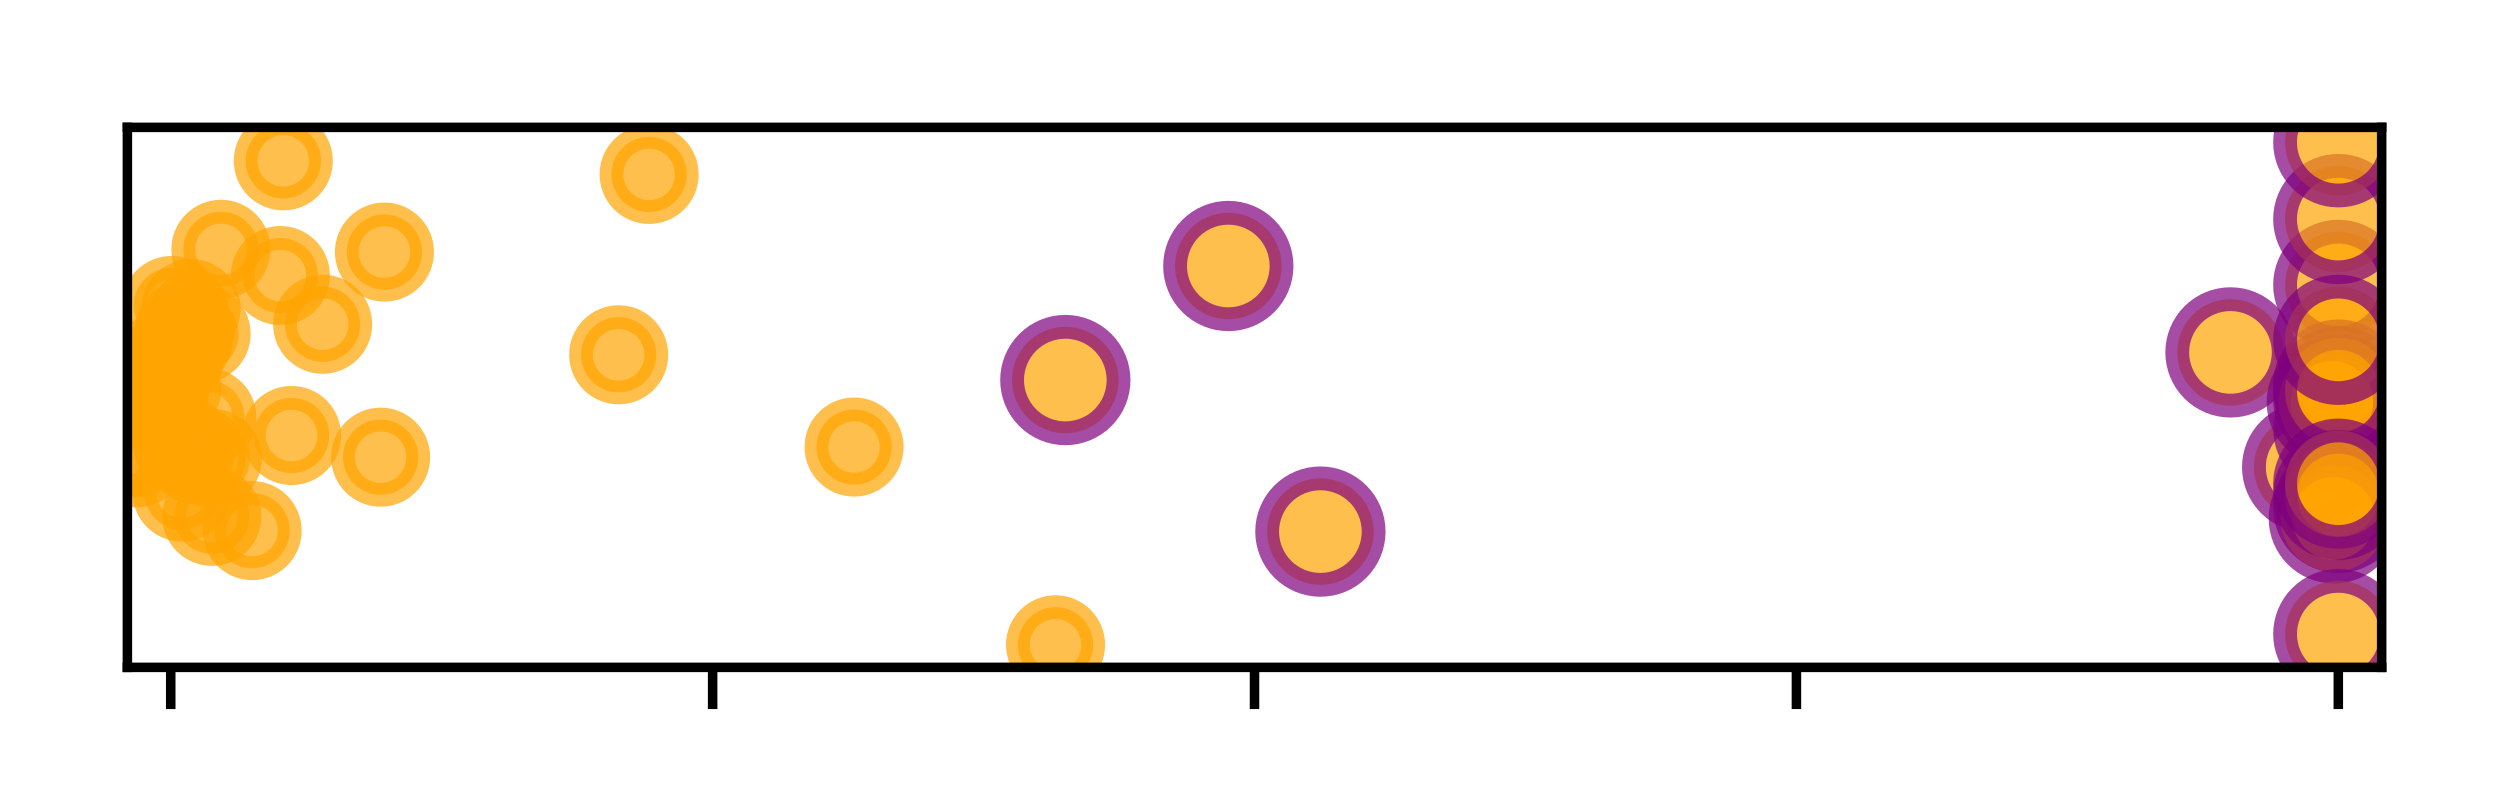 <?xml version="1.0" encoding="utf-8" standalone="no"?>
<!DOCTYPE svg PUBLIC "-//W3C//DTD SVG 1.1//EN"
  "http://www.w3.org/Graphics/SVG/1.1/DTD/svg11.dtd">
<!-- Created with matplotlib (http://matplotlib.org/) -->
<svg height="66pt" version="1.1" viewBox="0 0 210 66" width="210pt" xmlns="http://www.w3.org/2000/svg" xmlns:xlink="http://www.w3.org/1999/xlink">
 <defs>
  <style type="text/css">
*{stroke-linecap:butt;stroke-linejoin:round;}
  </style>
 </defs>
 <g id="figure_1">
  <g id="patch_1">
   <path d="M 0 66.76 
L 210.76 66.76 
L 210.76 0 
L 0 0 
z
" style="fill:#ffffff;"/>
  </g>
  <g id="axes_1">
   <g id="patch_2">
    <path d="M 10.7 56.06 
L 200.06 56.06 
L 200.06 10.7 
L 10.7 10.7 
z
" style="fill:#ffffff;"/>
   </g>
   <g id="PathCollection_1">
    <defs>
     <path d="M 0 3.162 
C 0.839 3.162 1.643 2.829 2.236 2.236 
C 2.829 1.643 3.162 0.839 3.162 0 
C 3.162 -0.839 2.829 -1.643 2.236 -2.236 
C 1.643 -2.829 0.839 -3.162 0 -3.162 
C -0.839 -3.162 -1.643 -2.829 -2.236 -2.236 
C -2.829 -1.643 -3.162 -0.839 -3.162 0 
C -3.162 0.839 -2.829 1.643 -2.236 2.236 
C -1.643 2.829 -0.839 3.162 0 3.162 
z
" id="m8fde02ecf1" style="stroke:#ffa500;stroke-opacity:0.7;stroke-width:2;"/>
    </defs>
    <g clip-path="url(#p2ea36b8001)">
     <use style="fill:#ffa500;fill-opacity:0.7;stroke:#ffa500;stroke-opacity:0.7;stroke-width:2;" x="23.797" xlink:href="#m8fde02ecf1" y="13.51"/>
    </g>
   </g>
   <g id="PathCollection_2">
    <defs>
     <path d="M 0 4.472 
C 1.186 4.472 2.324 4.001 3.162 3.162 
C 4.001 2.324 4.472 1.186 4.472 0 
C 4.472 -1.186 4.001 -2.324 3.162 -3.162 
C 2.324 -4.001 1.186 -4.472 0 -4.472 
C -1.186 -4.472 -2.324 -4.001 -3.162 -3.162 
C -4.001 -2.324 -4.472 -1.186 -4.472 0 
C -4.472 1.186 -4.001 2.324 -3.162 3.162 
C -2.324 4.001 -1.186 4.472 0 4.472 
z
" id="ma0af751d86" style="stroke:#800080;stroke-opacity:0.7;stroke-width:2;"/>
    </defs>
    <g clip-path="url(#p2ea36b8001)">
     <use style="fill:#ffa500;fill-opacity:0.7;stroke:#800080;stroke-opacity:0.7;stroke-width:2;" x="89.488" xlink:href="#ma0af751d86" y="31.924"/>
    </g>
   </g>
   <g id="PathCollection_3">
    <g clip-path="url(#p2ea36b8001)">
     <use style="fill:#ffa500;fill-opacity:0.7;stroke:#ffa500;stroke-opacity:0.7;stroke-width:2;" x="15.519" xlink:href="#m8fde02ecf1" y="27.725"/>
    </g>
   </g>
   <g id="PathCollection_4">
    <g clip-path="url(#p2ea36b8001)">
     <use style="fill:#ffa500;fill-opacity:0.7;stroke:#ffa500;stroke-opacity:0.7;stroke-width:2;" x="51.968" xlink:href="#m8fde02ecf1" y="29.803"/>
    </g>
   </g>
   <g id="PathCollection_5">
    <g clip-path="url(#p2ea36b8001)">
     <use style="fill:#ffa500;fill-opacity:0.7;stroke:#800080;stroke-opacity:0.7;stroke-width:2;" x="193.801" xlink:href="#ma0af751d86" y="39.24"/>
    </g>
   </g>
   <g id="PathCollection_6">
    <g clip-path="url(#p2ea36b8001)">
     <use style="fill:#ffa500;fill-opacity:0.7;stroke:#800080;stroke-opacity:0.7;stroke-width:2;" x="187.36" xlink:href="#ma0af751d86" y="29.602"/>
    </g>
   </g>
   <g id="PathCollection_7">
    <g clip-path="url(#p2ea36b8001)">
     <use style="fill:#ffa500;fill-opacity:0.7;stroke:#ffa500;stroke-opacity:0.7;stroke-width:2;" x="17.797" xlink:href="#m8fde02ecf1" y="43.374"/>
    </g>
   </g>
   <g id="PathCollection_8">
    <g clip-path="url(#p2ea36b8001)">
     <use style="fill:#ffa500;fill-opacity:0.7;stroke:#ffa500;stroke-opacity:0.7;stroke-width:2;" x="32.293" xlink:href="#m8fde02ecf1" y="21.173"/>
    </g>
   </g>
   <g id="PathCollection_9">
    <g clip-path="url(#p2ea36b8001)">
     <use style="fill:#ffa500;fill-opacity:0.7;stroke:#ffa500;stroke-opacity:0.7;stroke-width:2;" x="15.401" xlink:href="#m8fde02ecf1" y="28.506"/>
    </g>
   </g>
   <g id="PathCollection_10">
    <g clip-path="url(#p2ea36b8001)">
     <use style="fill:#ffa500;fill-opacity:0.7;stroke:#800080;stroke-opacity:0.7;stroke-width:2;" x="196.418" xlink:href="#ma0af751d86" y="36.014"/>
    </g>
   </g>
   <g id="PathCollection_11">
    <g clip-path="url(#p2ea36b8001)">
     <use style="fill:#ffa500;fill-opacity:0.7;stroke:#ffa500;stroke-opacity:0.7;stroke-width:2;" x="17.845" xlink:href="#m8fde02ecf1" y="38.501"/>
    </g>
   </g>
   <g id="PathCollection_12">
    <g clip-path="url(#p2ea36b8001)">
     <use style="fill:#ffa500;fill-opacity:0.7;stroke:#800080;stroke-opacity:0.7;stroke-width:2;" x="196.418" xlink:href="#ma0af751d86" y="42.652"/>
    </g>
   </g>
   <g id="PathCollection_13">
    <g clip-path="url(#p2ea36b8001)">
     <use style="fill:#ffa500;fill-opacity:0.7;stroke:#ffa500;stroke-opacity:0.7;stroke-width:2;" x="16.504" xlink:href="#m8fde02ecf1" y="38.222"/>
    </g>
   </g>
   <g id="PathCollection_14">
    <g clip-path="url(#p2ea36b8001)">
     <use style="fill:#ffa500;fill-opacity:0.7;stroke:#ffa500;stroke-opacity:0.7;stroke-width:2;" x="12.827" xlink:href="#m8fde02ecf1" y="31.293"/>
    </g>
   </g>
   <g id="PathCollection_15">
    <g clip-path="url(#p2ea36b8001)">
     <use style="fill:#ffa500;fill-opacity:0.7;stroke:#ffa500;stroke-opacity:0.7;stroke-width:2;" x="18.557" xlink:href="#m8fde02ecf1" y="20.944"/>
    </g>
   </g>
   <g id="PathCollection_16">
    <g clip-path="url(#p2ea36b8001)">
     <use style="fill:#ffa500;fill-opacity:0.7;stroke:#ffa500;stroke-opacity:0.7;stroke-width:2;" x="23.553" xlink:href="#m8fde02ecf1" y="23.148"/>
    </g>
   </g>
   <g id="PathCollection_17">
    <g clip-path="url(#p2ea36b8001)">
     <use style="fill:#ffa500;fill-opacity:0.7;stroke:#ffa500;stroke-opacity:0.7;stroke-width:2;" x="13.414" xlink:href="#m8fde02ecf1" y="32.768"/>
    </g>
   </g>
   <g id="PathCollection_18">
    <g clip-path="url(#p2ea36b8001)">
     <use style="fill:#ffa500;fill-opacity:0.7;stroke:#ffa500;stroke-opacity:0.7;stroke-width:2;" x="31.973" xlink:href="#m8fde02ecf1" y="38.402"/>
    </g>
   </g>
   <g id="PathCollection_19">
    <g clip-path="url(#p2ea36b8001)">
     <use style="fill:#ffa500;fill-opacity:0.7;stroke:#800080;stroke-opacity:0.7;stroke-width:2;" x="196.418" xlink:href="#ma0af751d86" y="23.932"/>
    </g>
   </g>
   <g id="PathCollection_20">
    <g clip-path="url(#p2ea36b8001)">
     <use style="fill:#ffa500;fill-opacity:0.7;stroke:#800080;stroke-opacity:0.7;stroke-width:2;" x="196.418" xlink:href="#ma0af751d86" y="32.303"/>
    </g>
   </g>
   <g id="PathCollection_21">
    <g clip-path="url(#p2ea36b8001)">
     <use style="fill:#ffa500;fill-opacity:0.7;stroke:#ffa500;stroke-opacity:0.7;stroke-width:2;" x="27.101" xlink:href="#m8fde02ecf1" y="27.237"/>
    </g>
   </g>
   <g id="PathCollection_22">
    <g clip-path="url(#p2ea36b8001)">
     <use style="fill:#ffa500;fill-opacity:0.7;stroke:#800080;stroke-opacity:0.7;stroke-width:2;" x="196.418" xlink:href="#ma0af751d86" y="33.519"/>
    </g>
   </g>
   <g id="PathCollection_23">
    <g clip-path="url(#p2ea36b8001)">
     <use style="fill:#ffa500;fill-opacity:0.7;stroke:#800080;stroke-opacity:0.7;stroke-width:2;" x="195.871" xlink:href="#ma0af751d86" y="33.791"/>
    </g>
   </g>
   <g id="PathCollection_24">
    <g clip-path="url(#p2ea36b8001)">
     <use style="fill:#ffa500;fill-opacity:0.7;stroke:#ffa500;stroke-opacity:0.7;stroke-width:2;" x="11.423" xlink:href="#m8fde02ecf1" y="37.623"/>
    </g>
   </g>
   <g id="PathCollection_25">
    <g clip-path="url(#p2ea36b8001)">
     <use style="fill:#ffa500;fill-opacity:0.7;stroke:#ffa500;stroke-opacity:0.7;stroke-width:2;" x="14.612" xlink:href="#m8fde02ecf1" y="30.179"/>
    </g>
   </g>
   <g id="PathCollection_26">
    <g clip-path="url(#p2ea36b8001)">
     <use style="fill:#ffa500;fill-opacity:0.7;stroke:#ffa500;stroke-opacity:0.7;stroke-width:2;" x="14.446" xlink:href="#m8fde02ecf1" y="32.599"/>
    </g>
   </g>
   <g id="PathCollection_27">
    <g clip-path="url(#p2ea36b8001)">
     <use style="fill:#ffa500;fill-opacity:0.7;stroke:#ffa500;stroke-opacity:0.7;stroke-width:2;" x="14.405" xlink:href="#m8fde02ecf1" y="25.663"/>
    </g>
   </g>
   <g id="PathCollection_28">
    <g clip-path="url(#p2ea36b8001)">
     <use style="fill:#ffa500;fill-opacity:0.7;stroke:#ffa500;stroke-opacity:0.7;stroke-width:2;" x="12.87" xlink:href="#m8fde02ecf1" y="34.05"/>
    </g>
   </g>
   <g id="PathCollection_29">
    <g clip-path="url(#p2ea36b8001)">
     <use style="fill:#ffa500;fill-opacity:0.7;stroke:#800080;stroke-opacity:0.7;stroke-width:2;" x="196.04" xlink:href="#ma0af751d86" y="43.54"/>
    </g>
   </g>
   <g id="PathCollection_30">
    <g clip-path="url(#p2ea36b8001)">
     <use style="fill:#ffa500;fill-opacity:0.7;stroke:#ffa500;stroke-opacity:0.7;stroke-width:2;" x="15.391" xlink:href="#m8fde02ecf1" y="37.4"/>
    </g>
   </g>
   <g id="PathCollection_31">
    <g clip-path="url(#p2ea36b8001)">
     <use style="fill:#ffa500;fill-opacity:0.7;stroke:#800080;stroke-opacity:0.7;stroke-width:2;" x="196.418" xlink:href="#ma0af751d86" y="32.861"/>
    </g>
   </g>
   <g id="PathCollection_32">
    <g clip-path="url(#p2ea36b8001)">
     <use style="fill:#ffa500;fill-opacity:0.7;stroke:#800080;stroke-opacity:0.7;stroke-width:2;" x="103.179" xlink:href="#ma0af751d86" y="22.344"/>
    </g>
   </g>
   <g id="PathCollection_33">
    <g clip-path="url(#p2ea36b8001)">
     <use style="fill:#ffa500;fill-opacity:0.7;stroke:#ffa500;stroke-opacity:0.7;stroke-width:2;" x="88.664" xlink:href="#m8fde02ecf1" y="54.165"/>
    </g>
   </g>
   <g id="PathCollection_34">
    <g clip-path="url(#p2ea36b8001)">
     <use style="fill:#ffa500;fill-opacity:0.7;stroke:#800080;stroke-opacity:0.7;stroke-width:2;" x="110.914" xlink:href="#ma0af751d86" y="44.654"/>
    </g>
   </g>
   <g id="PathCollection_35">
    <g clip-path="url(#p2ea36b8001)">
     <use style="fill:#ffa500;fill-opacity:0.7;stroke:#ffa500;stroke-opacity:0.7;stroke-width:2;" x="21.178" xlink:href="#m8fde02ecf1" y="44.57"/>
    </g>
   </g>
   <g id="PathCollection_36">
    <g clip-path="url(#p2ea36b8001)">
     <use style="fill:#ffa500;fill-opacity:0.7;stroke:#ffa500;stroke-opacity:0.7;stroke-width:2;" x="16.893" xlink:href="#m8fde02ecf1" y="28.045"/>
    </g>
   </g>
   <g id="PathCollection_37">
    <g clip-path="url(#p2ea36b8001)">
     <use style="fill:#ffa500;fill-opacity:0.7;stroke:#800080;stroke-opacity:0.7;stroke-width:2;" x="196.418" xlink:href="#ma0af751d86" y="28.546"/>
    </g>
   </g>
   <g id="PathCollection_38">
    <g clip-path="url(#p2ea36b8001)">
     <use style="fill:#ffa500;fill-opacity:0.7;stroke:#ffa500;stroke-opacity:0.7;stroke-width:2;" x="54.527" xlink:href="#m8fde02ecf1" y="14.651"/>
    </g>
   </g>
   <g id="PathCollection_39">
    <g clip-path="url(#p2ea36b8001)">
     <use style="fill:#ffa500;fill-opacity:0.7;stroke:#ffa500;stroke-opacity:0.7;stroke-width:2;" x="24.492" xlink:href="#m8fde02ecf1" y="36.582"/>
    </g>
   </g>
   <g id="PathCollection_40">
    <g clip-path="url(#p2ea36b8001)">
     <use style="fill:#ffa500;fill-opacity:0.7;stroke:#800080;stroke-opacity:0.7;stroke-width:2;" x="196.418" xlink:href="#ma0af751d86" y="41.577"/>
    </g>
   </g>
   <g id="PathCollection_41">
    <g clip-path="url(#p2ea36b8001)">
     <use style="fill:#ffa500;fill-opacity:0.7;stroke:#ffa500;stroke-opacity:0.7;stroke-width:2;" x="16.048" xlink:href="#m8fde02ecf1" y="25.922"/>
    </g>
   </g>
   <g id="PathCollection_42">
    <g clip-path="url(#p2ea36b8001)">
     <use style="fill:#ffa500;fill-opacity:0.7;stroke:#800080;stroke-opacity:0.7;stroke-width:2;" x="196.418" xlink:href="#ma0af751d86" y="18.404"/>
    </g>
   </g>
   <g id="PathCollection_43">
    <g clip-path="url(#p2ea36b8001)">
     <use style="fill:#ffa500;fill-opacity:0.7;stroke:#800080;stroke-opacity:0.7;stroke-width:2;" x="196.418" xlink:href="#ma0af751d86" y="40.631"/>
    </g>
   </g>
   <g id="PathCollection_44">
    <g clip-path="url(#p2ea36b8001)">
     <use style="fill:#ffa500;fill-opacity:0.7;stroke:#ffa500;stroke-opacity:0.7;stroke-width:2;" x="13.883" xlink:href="#m8fde02ecf1" y="30.137"/>
    </g>
   </g>
   <g id="PathCollection_45">
    <g clip-path="url(#p2ea36b8001)">
     <use style="fill:#ffa500;fill-opacity:0.7;stroke:#ffa500;stroke-opacity:0.7;stroke-width:2;" x="71.741" xlink:href="#m8fde02ecf1" y="37.551"/>
    </g>
   </g>
   <g id="PathCollection_46">
    <g clip-path="url(#p2ea36b8001)">
     <use style="fill:#ffa500;fill-opacity:0.7;stroke:#ffa500;stroke-opacity:0.7;stroke-width:2;" x="15.287" xlink:href="#m8fde02ecf1" y="41.336"/>
    </g>
   </g>
   <g id="PathCollection_47">
    <g clip-path="url(#p2ea36b8001)">
     <use style="fill:#ffa500;fill-opacity:0.7;stroke:#800080;stroke-opacity:0.7;stroke-width:2;" x="196.418" xlink:href="#ma0af751d86" y="53.263"/>
    </g>
   </g>
   <g id="PathCollection_48">
    <g clip-path="url(#p2ea36b8001)">
     <use style="fill:#ffa500;fill-opacity:0.7;stroke:#ffa500;stroke-opacity:0.7;stroke-width:2;" x="17.373" xlink:href="#m8fde02ecf1" y="35.068"/>
    </g>
   </g>
   <g id="PathCollection_49">
    <g clip-path="url(#p2ea36b8001)">
     <use style="fill:#ffa500;fill-opacity:0.7;stroke:#800080;stroke-opacity:0.7;stroke-width:2;" x="196.418" xlink:href="#ma0af751d86" y="11.95"/>
    </g>
   </g>
   <g id="PathCollection_50">
    <g clip-path="url(#p2ea36b8001)">
     <use style="fill:#ffa500;fill-opacity:0.7;stroke:#ffa500;stroke-opacity:0.7;stroke-width:2;" x="11.498" xlink:href="#m8fde02ecf1" y="38.459"/>
    </g>
   </g>
   <g id="matplotlib.axis_1">
    <g id="xtick_1">
     <g id="line2d_1">
      <defs>
       <path d="M 0 0 
L 0 3.5 
" id="me38b408928" style="stroke:#000000;stroke-width:0.8;"/>
      </defs>
      <g>
       <use style="stroke:#000000;stroke-width:0.8;" x="14.342" xlink:href="#me38b408928" y="56.06"/>
      </g>
     </g>
    </g>
    <g id="xtick_2">
     <g id="line2d_2">
      <g>
       <use style="stroke:#000000;stroke-width:0.8;" x="59.861" xlink:href="#me38b408928" y="56.06"/>
      </g>
     </g>
    </g>
    <g id="xtick_3">
     <g id="line2d_3">
      <g>
       <use style="stroke:#000000;stroke-width:0.8;" x="105.38" xlink:href="#me38b408928" y="56.06"/>
      </g>
     </g>
    </g>
    <g id="xtick_4">
     <g id="line2d_4">
      <g>
       <use style="stroke:#000000;stroke-width:0.8;" x="150.899" xlink:href="#me38b408928" y="56.06"/>
      </g>
     </g>
    </g>
    <g id="xtick_5">
     <g id="line2d_5">
      <g>
       <use style="stroke:#000000;stroke-width:0.8;" x="196.418" xlink:href="#me38b408928" y="56.06"/>
      </g>
     </g>
    </g>
   </g>
   <g id="matplotlib.axis_2"/>
   <g id="patch_3">
    <path d="M 10.7 56.06 
L 10.7 10.7 
" style="fill:none;stroke:#000000;stroke-linecap:square;stroke-linejoin:miter;stroke-width:0.8;"/>
   </g>
   <g id="patch_4">
    <path d="M 200.06 56.06 
L 200.06 10.7 
" style="fill:none;stroke:#000000;stroke-linecap:square;stroke-linejoin:miter;stroke-width:0.8;"/>
   </g>
   <g id="patch_5">
    <path d="M 10.7 56.06 
L 200.06 56.06 
" style="fill:none;stroke:#000000;stroke-linecap:square;stroke-linejoin:miter;stroke-width:0.8;"/>
   </g>
   <g id="patch_6">
    <path d="M 10.7 10.7 
L 200.06 10.7 
" style="fill:none;stroke:#000000;stroke-linecap:square;stroke-linejoin:miter;stroke-width:0.8;"/>
   </g>
  </g>
 </g>
 <defs>
  <clipPath id="p2ea36b8001">
   <rect height="45.36" width="189.36" x="10.7" y="10.7"/>
  </clipPath>
 </defs>
</svg>
